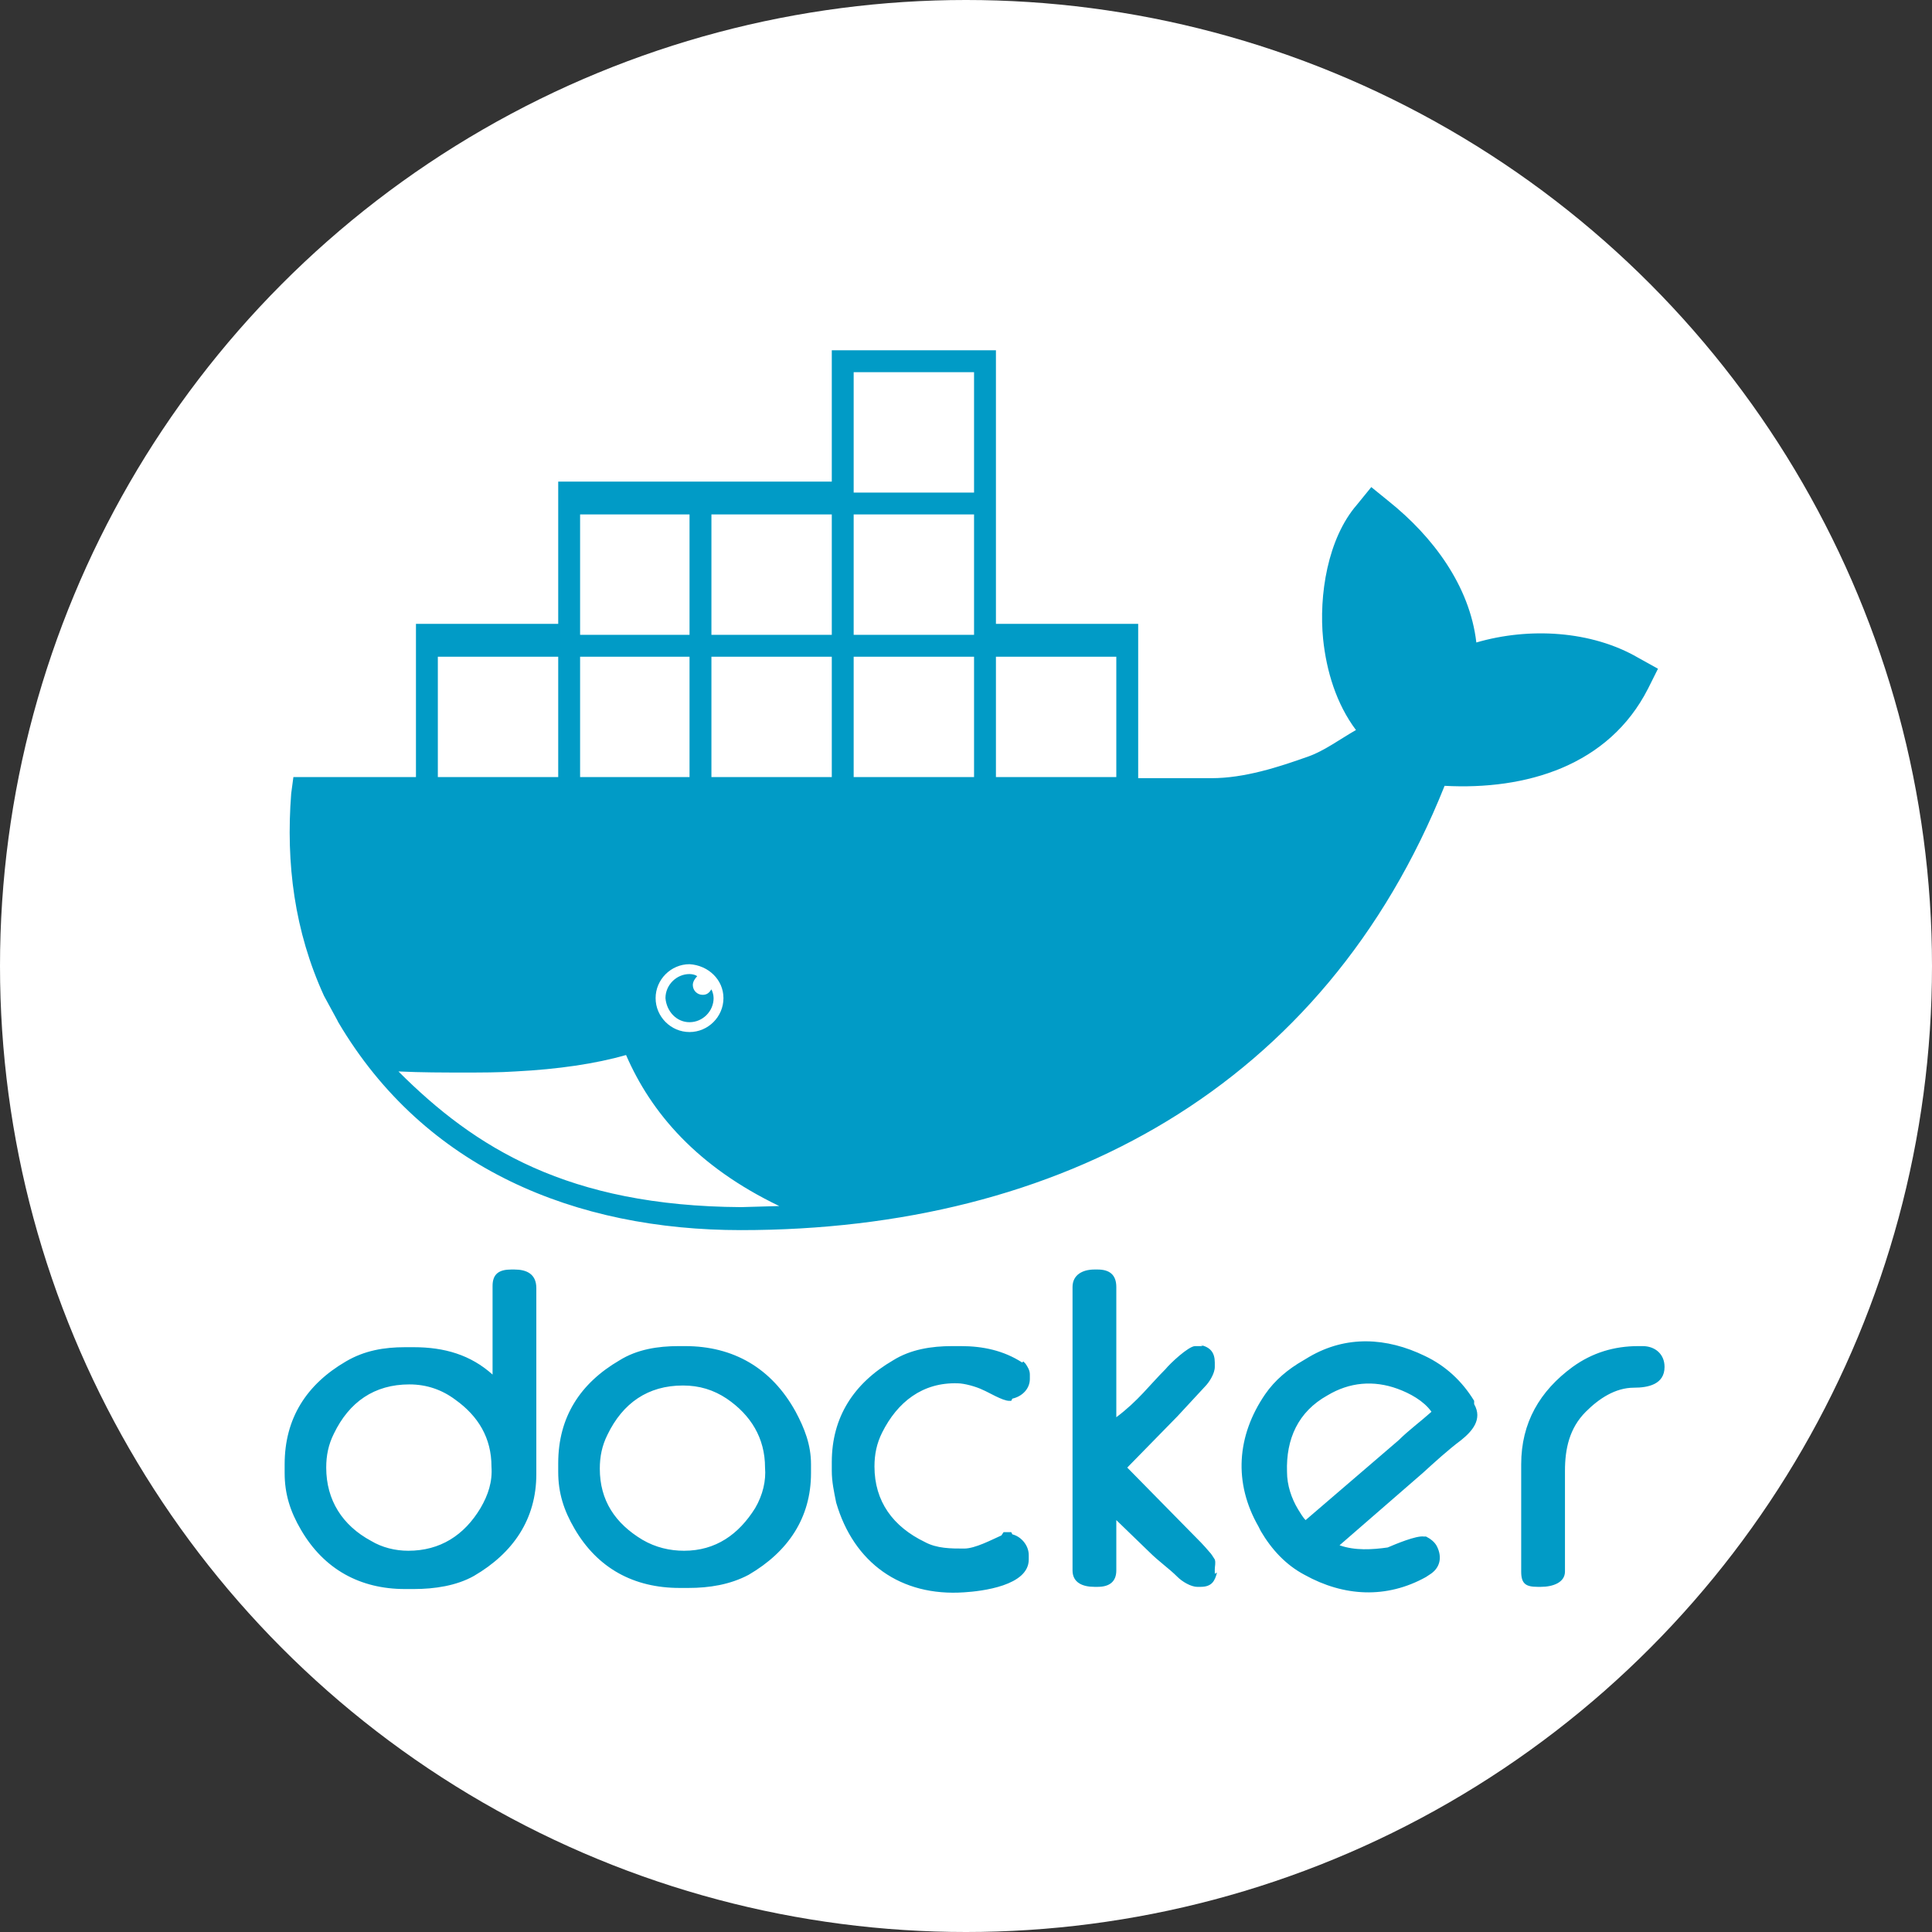 <svg width="120" height="120" viewBox="0 0 120 120" fill="none" xmlns="http://www.w3.org/2000/svg">
<rect x="0" y="0" width="120" height="120" fill="#333333" stroke="none"/>
<circle cx="60" cy="60" r="60" fill="white"/>
<path d="M75.453 97.475C75.453 97.271 75.521 97.067 75.453 96.863C75.317 96.659 75.249 96.523 75.113 96.388C74.773 95.98 74.434 95.64 74.026 95.232L70.016 91.154L73.142 87.959L74.841 86.124C75.113 85.852 75.453 85.309 75.453 84.901V84.629C75.453 84.017 75.181 83.677 74.57 83.541L74.706 83.609H74.23C73.822 83.609 72.666 84.697 72.394 85.037C71.375 86.056 70.695 87.008 69.336 88.027V79.939C69.336 79.191 68.928 78.852 68.18 78.852H67.977C67.229 78.852 66.617 79.191 66.617 79.939V97.543C66.617 98.291 67.229 98.562 67.977 98.562H68.18C68.928 98.562 69.336 98.223 69.336 97.543V94.416L71.375 96.388C71.987 96.999 72.598 97.407 73.142 97.951C73.414 98.223 73.958 98.562 74.366 98.562H74.57C75.249 98.562 75.453 98.223 75.589 97.679L75.453 97.747V97.475ZM102.029 83.609H101.757C100.262 83.609 98.902 84.017 97.679 84.901C95.64 86.396 94.484 88.367 94.484 90.95V97.611C94.484 98.359 94.756 98.562 95.504 98.562H95.708C96.456 98.562 97.203 98.291 97.203 97.611V91.358C97.203 89.998 97.475 88.707 98.495 87.688C99.31 86.872 100.33 86.192 101.485 86.192C102.369 86.192 103.388 85.988 103.388 84.901C103.388 84.085 102.777 83.609 102.029 83.609ZM91.562 87.008C90.814 85.784 89.794 84.833 88.503 84.221C86.124 83.066 83.609 82.93 81.298 84.289L80.959 84.493C80.007 85.037 79.191 85.716 78.58 86.6C76.812 89.183 76.609 92.106 78.172 94.824L78.308 95.096C78.987 96.252 79.871 97.203 81.027 97.815C83.473 99.174 86.124 99.31 88.571 97.951L88.775 97.815C89.455 97.407 89.591 96.727 89.251 96.048C89.115 95.776 88.843 95.572 88.571 95.436H88.435C87.959 95.368 86.668 95.912 86.192 96.116C85.241 96.252 84.153 96.32 83.202 95.98L88.367 91.494C89.115 90.814 89.93 90.066 90.746 89.455C91.426 88.911 92.106 88.163 91.562 87.212V87.008ZM86.872 89.455L81.094 94.416C80.891 94.213 80.755 93.941 80.619 93.737C80.211 93.057 79.939 92.241 79.939 91.426C79.871 89.387 80.619 87.688 82.454 86.668C83.813 85.852 85.309 85.716 86.804 86.26C87.552 86.532 88.435 87.008 88.911 87.688C88.231 88.299 87.484 88.843 86.872 89.455ZM31.953 78.852H31.749C31.002 78.852 30.594 79.123 30.594 79.871V85.377C29.234 84.153 27.603 83.677 25.7 83.677H25.156C23.865 83.677 22.641 83.881 21.486 84.561C19.039 85.988 17.68 88.095 17.68 90.95V91.494C17.68 92.785 18.02 93.873 18.699 95.028C20.127 97.475 22.369 98.698 25.156 98.698H25.7C26.991 98.698 28.351 98.495 29.438 97.883C31.885 96.456 33.312 94.348 33.312 91.562V80.007C33.312 79.123 32.701 78.852 31.953 78.852ZM29.846 93.669C28.827 95.368 27.331 96.32 25.36 96.32C24.544 96.32 23.729 96.116 23.049 95.708C21.282 94.756 20.262 93.193 20.262 91.154C20.262 90.406 20.398 89.727 20.738 89.047C21.69 87.076 23.253 85.988 25.428 85.988C26.516 85.988 27.467 86.328 28.283 86.94C29.71 87.959 30.526 89.319 30.526 91.086C30.594 92.037 30.322 92.853 29.846 93.669ZM42.556 83.609H42.148C40.857 83.609 39.566 83.813 38.478 84.493C36.031 85.92 34.672 88.027 34.672 90.882V91.426C34.672 92.717 35.012 93.805 35.691 94.96C37.119 97.407 39.362 98.63 42.216 98.63H42.76C44.052 98.63 45.343 98.427 46.498 97.815C48.945 96.388 50.373 94.281 50.373 91.494V90.95C50.373 89.727 49.965 88.707 49.421 87.688C47.926 84.969 45.547 83.609 42.556 83.609ZM46.906 93.669C45.887 95.3 44.459 96.32 42.488 96.32C41.605 96.32 40.721 96.116 39.906 95.64C38.206 94.62 37.255 93.193 37.255 91.222C37.255 90.474 37.391 89.794 37.73 89.115C38.682 87.144 40.245 86.056 42.42 86.056C43.44 86.056 44.323 86.328 45.139 86.872C46.634 87.891 47.518 89.319 47.518 91.154C47.586 91.969 47.382 92.853 46.906 93.669ZM63.559 84.561L63.491 84.629C62.335 83.881 61.044 83.609 59.684 83.609H59.141C57.849 83.609 56.558 83.813 55.47 84.493C53.023 85.92 51.664 88.027 51.664 90.814V91.358C51.664 92.037 51.8 92.649 51.936 93.329C53.023 97.067 55.946 99.174 59.888 98.902C60.976 98.834 63.898 98.495 63.898 96.863V96.591C63.898 95.98 63.423 95.436 62.879 95.3L62.811 95.164H62.335L62.199 95.368C61.587 95.64 60.568 96.184 59.888 96.184C59.073 96.184 58.189 96.184 57.441 95.776C55.47 94.824 54.315 93.261 54.315 91.086C54.315 90.338 54.451 89.659 54.791 88.979C55.742 87.076 57.306 85.852 59.48 85.92C59.888 85.92 60.636 86.124 61.044 86.328C61.384 86.464 62.267 87.008 62.675 87.008H62.811L62.879 86.872C63.491 86.736 63.966 86.26 63.966 85.648V85.377C63.966 85.105 63.831 84.901 63.694 84.697L63.559 84.561ZM20.942 63.355L21.01 63.491C26.38 72.598 35.759 76.405 46.023 76.405C65.87 76.405 82.25 67.501 89.727 48.809C94.756 49.081 99.922 47.586 102.369 42.76L102.98 41.537L101.757 40.857C98.834 39.158 94.96 38.954 91.698 39.906C91.29 36.371 88.979 33.312 86.26 31.137L85.173 30.254L84.289 31.341C82.454 33.448 81.91 36.983 82.182 39.702C82.386 41.673 82.998 43.712 84.221 45.343C83.269 45.887 82.25 46.634 81.298 46.974C79.395 47.654 77.288 48.334 75.249 48.334H70.695V38.75H61.859V21.758H51.664V29.914H34.672V38.75H25.836V48.266H18.223L18.087 49.285C17.748 53.635 18.291 57.849 20.127 61.859L20.942 63.355ZM61.859 40.789H69.336V48.266H61.859V40.789ZM53.023 23.117H60.5V30.594H53.023V23.117ZM53.023 31.953H60.5V39.43H53.023V31.953ZM53.023 40.789H60.5V48.266H53.023V40.789ZM44.188 31.953H51.664V39.43H44.188V31.953ZM44.188 40.789H51.664V48.266H44.188V40.789ZM44.935 61.995C44.935 63.151 43.984 64.102 42.828 64.102C41.673 64.102 40.721 63.151 40.721 61.995C40.721 60.84 41.673 59.888 42.828 59.888C43.984 59.956 44.935 60.84 44.935 61.995ZM36.031 31.953H42.828V39.43H36.031V31.953ZM36.031 40.789H42.828V48.266H36.031V40.789ZM27.195 40.789H34.672V48.266H27.195V40.789ZM28.827 66.617C29.914 66.617 31.002 66.617 32.021 66.549C34.672 66.413 36.983 66.073 38.886 65.53C40.449 69.132 43.304 72.463 48.402 74.909L46.023 74.977C35.284 74.909 29.506 71.307 24.748 66.549C26.176 66.617 27.535 66.617 28.827 66.617ZM42.828 63.491C43.644 63.491 44.323 62.811 44.323 61.995C44.323 61.791 44.255 61.587 44.188 61.452C44.052 61.656 43.916 61.791 43.644 61.791C43.304 61.791 43.032 61.52 43.032 61.18C43.032 60.976 43.168 60.772 43.304 60.636C43.236 60.568 43.032 60.5 42.828 60.5C42.013 60.5 41.333 61.18 41.333 61.995C41.401 62.811 42.013 63.491 42.828 63.491Z" fill="#019BC6"/>
</svg>

